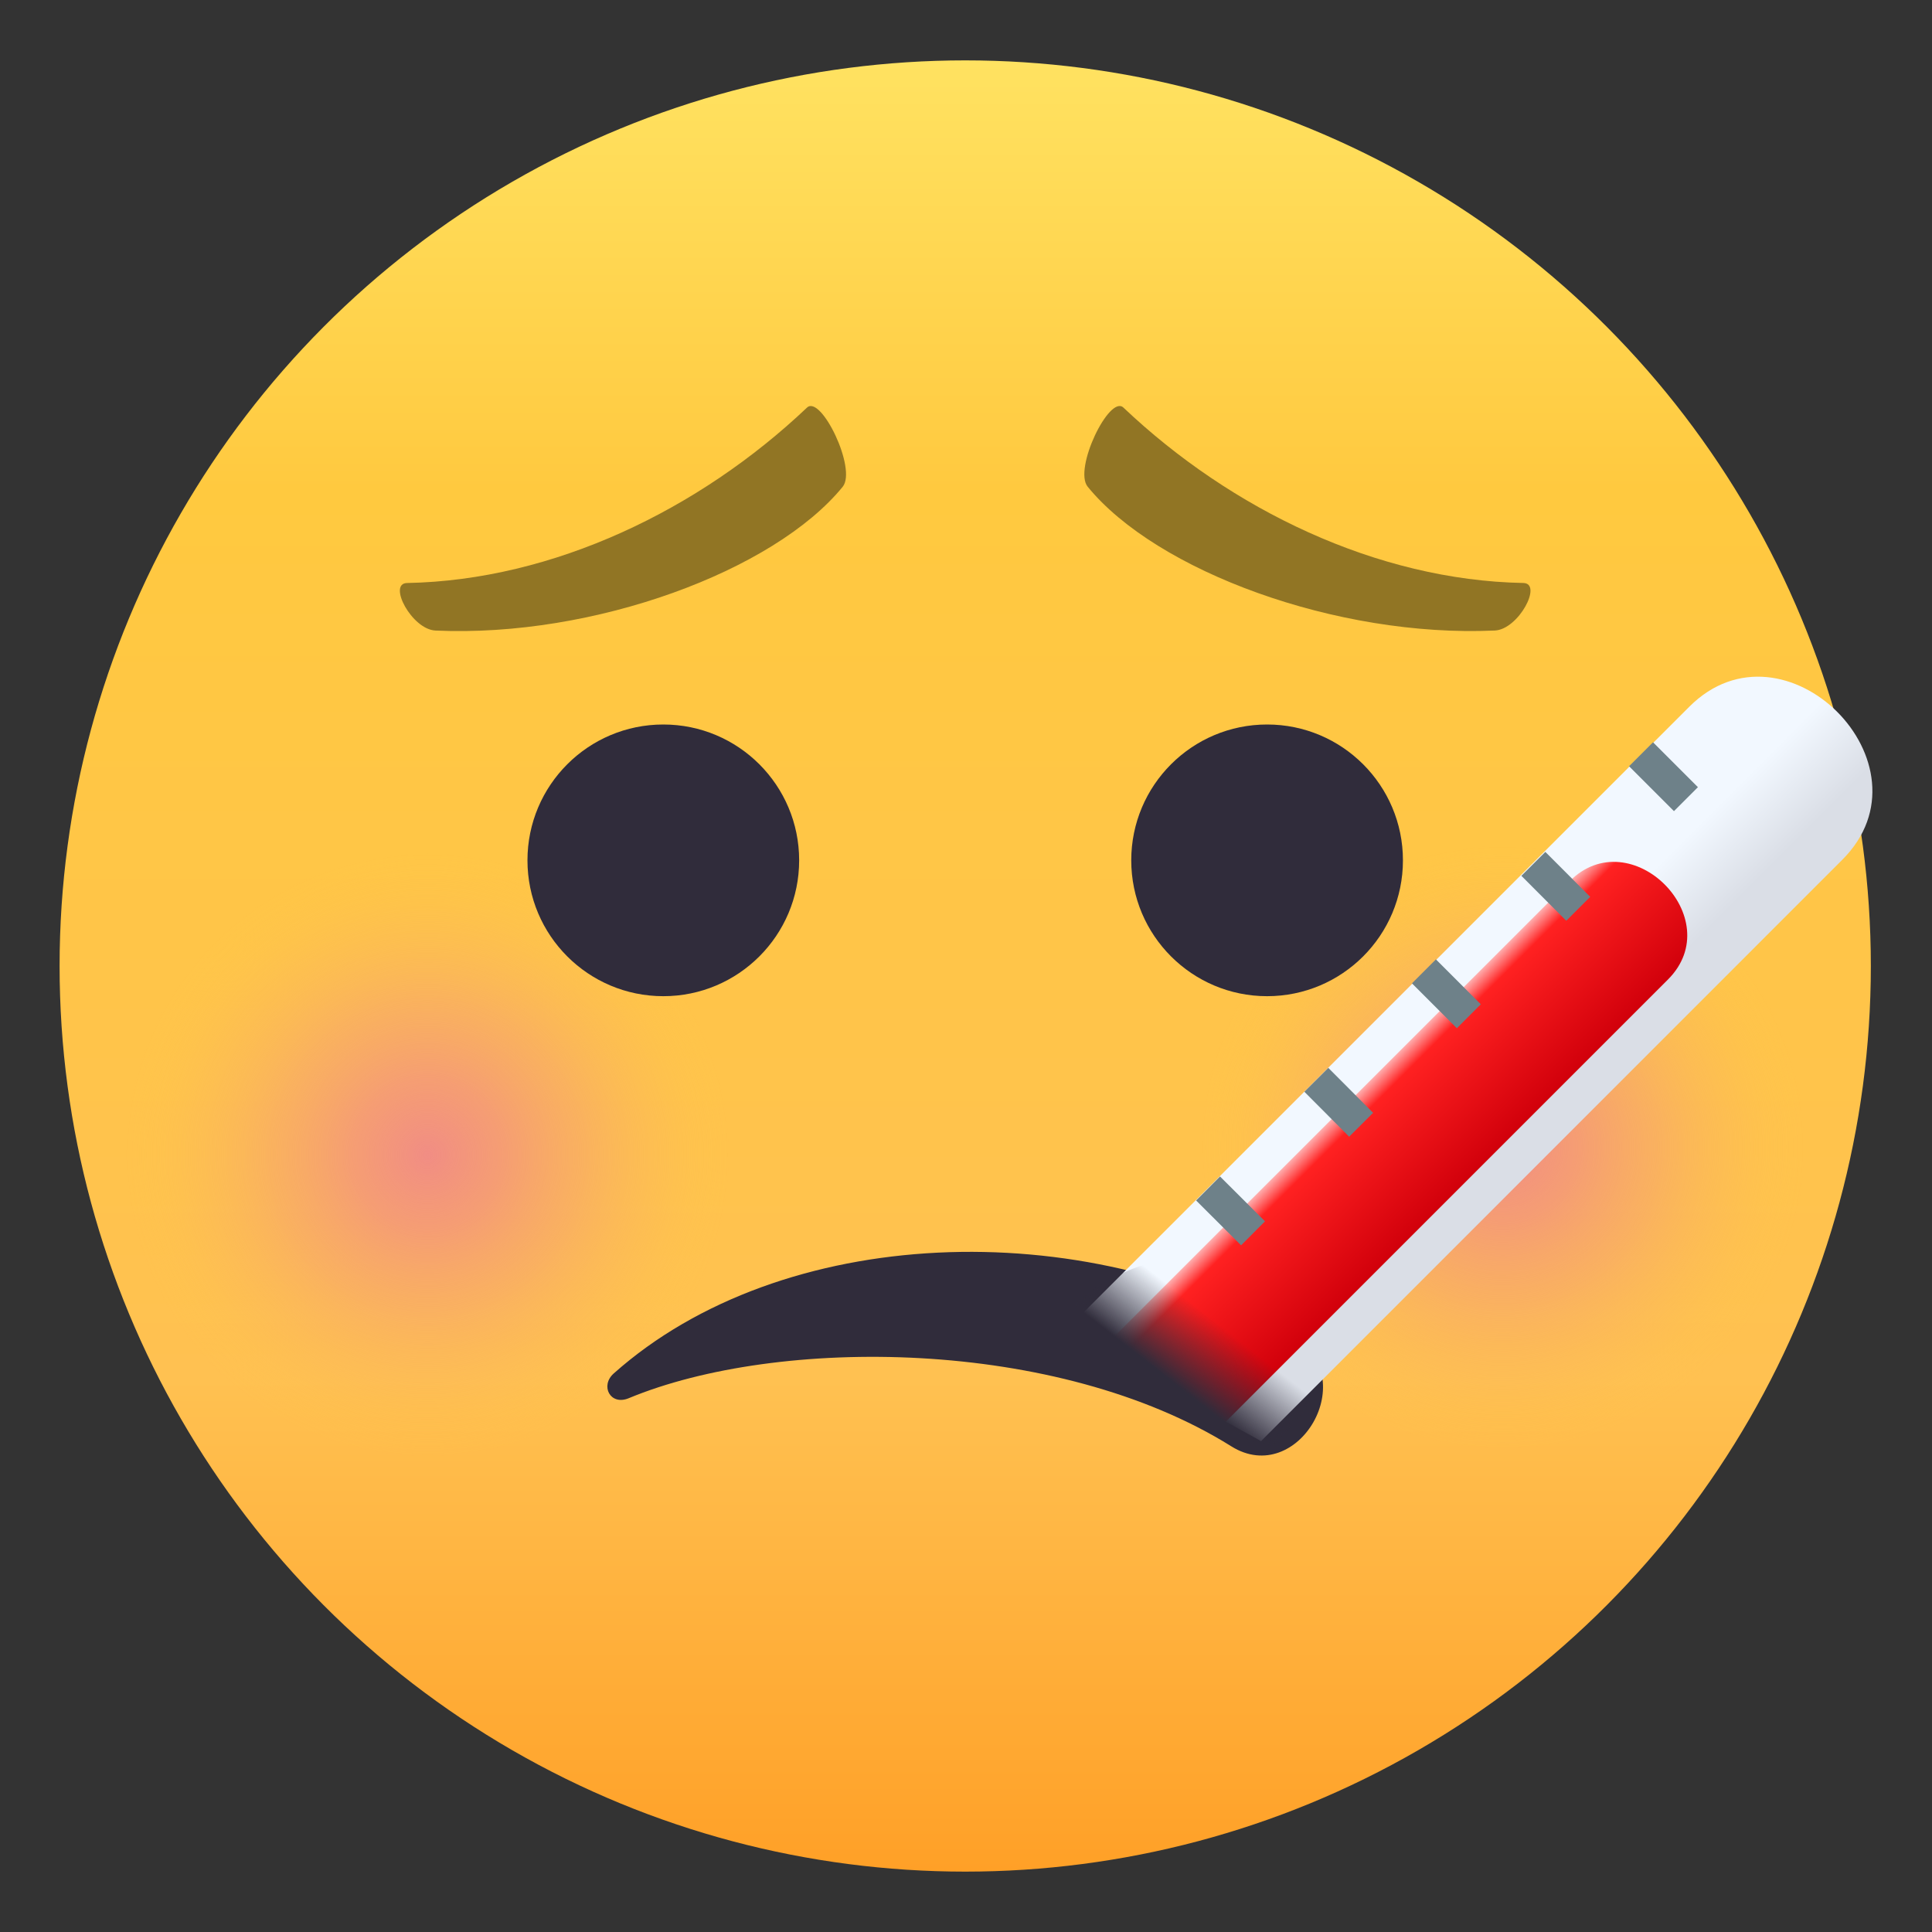 <svg enable-background="new 0 0 64 64" height="64" viewBox="0 0 64 64" width="64" xmlns="http://www.w3.org/2000/svg" xmlns:xlink="http://www.w3.org/1999/xlink"><rect x="0" y="0" width="64" height="64" fill="#333333" stroke="none"/><linearGradient id="a" gradientUnits="userSpaceOnUse" x1="31.974" x2="31.974" y1="62.001" y2="2.001"><stop offset="0" stop-color="#ffa027"/><stop offset=".272" stop-color="#ffc151"/><stop offset=".763" stop-color="#ffc93f"/><stop offset="1" stop-color="#ffe261"/></linearGradient><linearGradient id="b"><stop offset="0" stop-color="#f18d84"/><stop offset=".251" stop-color="#f29180" stop-opacity=".749"/><stop offset=".512" stop-color="#f49e73" stop-opacity=".488"/><stop offset=".775" stop-color="#f8b25f" stop-opacity=".225"/><stop offset="1" stop-color="#fdca47" stop-opacity="0"/></linearGradient><radialGradient id="c" cx="14.163" cy="38.254" gradientUnits="userSpaceOnUse" r="10" xlink:href="#b"/><radialGradient id="d" cx="49.784" cy="38" gradientUnits="userSpaceOnUse" r="10" xlink:href="#b"/><linearGradient id="e" gradientTransform="matrix(.707 .707 -.699 .699 428.769 -233.202)" gradientUnits="userSpaceOnUse" x1="-82.164" x2="-74.992" y1="463.167" y2="463.167"><stop offset=".412" stop-color="#f2f8ff"/><stop offset=".788" stop-color="#dadee6"/></linearGradient><linearGradient id="f" gradientTransform="matrix(.707 .707 -.699 .699 428.769 -233.202)" gradientUnits="userSpaceOnUse" x1="-80.883" x2="-76.272" y1="467.065" y2="467.065"><stop offset="0" stop-color="#ffadad"/><stop offset=".139" stop-color="#ff2121"/><stop offset="1" stop-color="#d1000b"/></linearGradient><linearGradient id="g" gradientUnits="userSpaceOnUse" x1="38.748" x2="40.259" y1="45.708" y2="43.775"><stop offset="0" stop-color="#302c3b"/><stop offset="1" stop-color="#302c3b" stop-opacity="0"/></linearGradient><circle cx="31.974" cy="32" fill="url(#a)" r="30"/><circle cx="14.163" cy="38.254" fill="url(#c)" r="10"/><circle cx="49.784" cy="38" fill="url(#d)" r="10"/><path d="m42.804 44.239c-6.916-4.032-16.901-3.704-22.475 1.26-.456.407-.113 1.072.497.819 4.943-2.054 14.195-2.014 19.962 1.593 2.209 1.383 4.375-2.297 2.016-3.672z" fill="#302c3b"/><path d="m14.428 20.888c5.242.237 11.212-1.972 13.488-4.764.477-.591-.721-3.061-1.183-2.622-3.562 3.379-8.397 5.719-13.249 5.811-.65.011.157 1.541.944 1.575z" fill="#917524"/><path d="m49.517 20.887c-5.242.238-11.209-1.971-13.486-4.764-.48-.588.721-3.062 1.184-2.621 3.561 3.376 8.396 5.719 13.246 5.81.651.011-.155 1.54-.944 1.575z" fill="#917524"/><circle cx="21.973" cy="28.5" fill="#302c3b" r="4.5"/><circle cx="41.974" cy="28.5" fill="#302c3b" r="4.5"/><path d="m41.774 47.739-6.541-3.602s14.713-14.711 20.729-20.727c3.15-3.151 8.223 1.92 5.068 5.069-5.732 5.735-19.256 19.26-19.256 19.26z" fill="url(#e)"/><path d="m40.606 47.096-4.203-2.316s11.727-11.725 15.594-15.59c2.023-2.028 5.283 1.232 3.256 3.258-3.686 3.686-14.647 14.648-14.647 14.648z" fill="url(#f)"/><g fill="#6e8189"><path d="m54.076 25.17h2.104v1.123h-2.104z" transform="matrix(.707 .707 -.707 .707 34.322 -31.438)"/><path d="m50.48 28.767h2.103v1.121h-2.103z" transform="matrix(.707 .708 -.708 .707 35.869 -27.858)"/><path d="m46.882 32.365h2.104v1.123h-2.104z" transform="matrix(.707 .707 -.707 .707 37.303 -24.247)"/><path d="m43.284 35.964h2.103v1.121h-2.103z" transform="matrix(.706 .708 -.708 .706 38.906 -20.661)"/><path d="m39.687 39.559h2.105v1.123h-2.105z" transform="matrix(.708 .706 -.706 .708 40.245 -17.055)"/></g><path d="m34.661 44.226c4.201-5.501 13-1.438 7.5 3.656-1.133 0-5.031-2.443-7.5-3.656z" fill="url(#g)"/></svg>